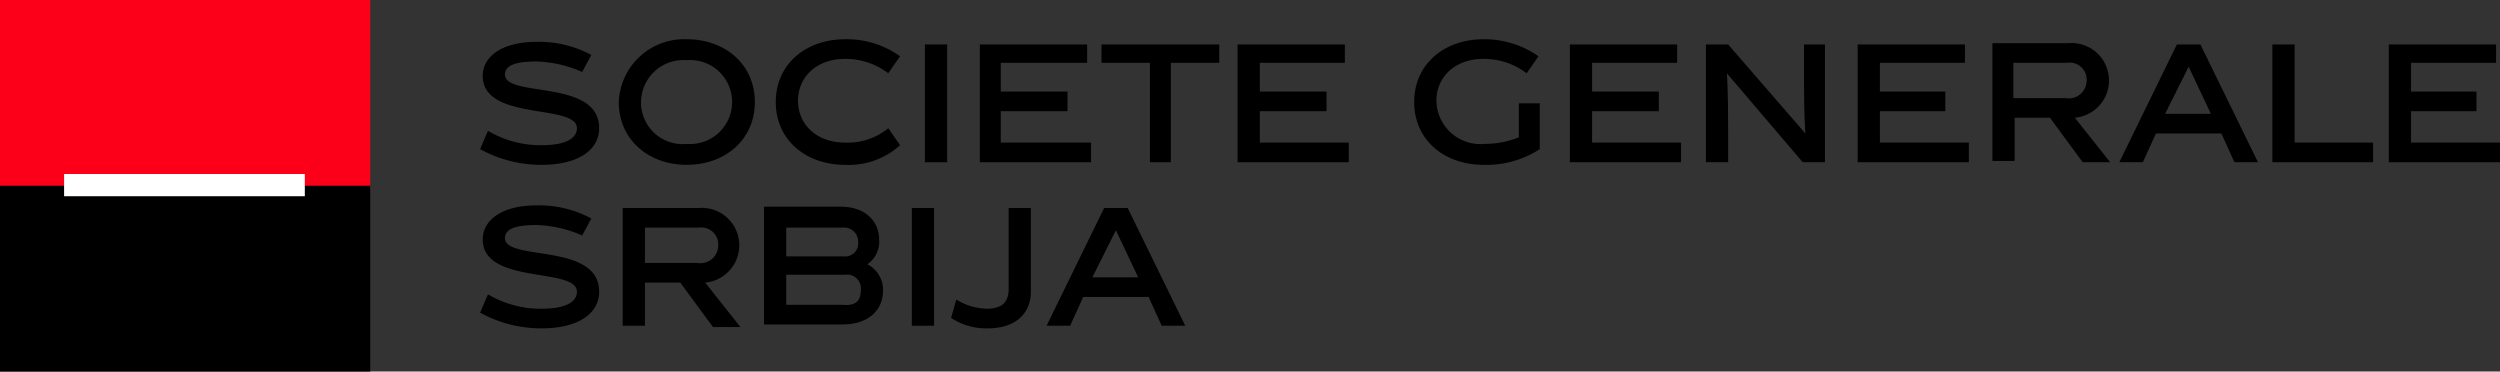 <svg id="Layer_1" data-name="Layer 1" xmlns="http://www.w3.org/2000/svg" viewBox="0 0 191.1 28.4"><rect x="0" y="0" width="191.1" height="28.4" fill="#333333" stroke="none"/><defs><style>.cls-1{fill:#fc0019;}.cls-2{fill:#fff;}</style></defs><title>SOCSRBIJA CRNI-01</title><rect class="cls-1" width="28.3" height="14.5"/><rect y="14.2" width="28.3" height="14.2"/><rect class="cls-2" x="4.9" y="13.3" width="18.4" height="1.7"/><path d="M53.7,25.1a9.31,9.31,0,0,0-3.5-.8c-1.6,0-2.4.3-2.4,1,0,1.8,7.2.3,7.2,4.1,0,1.6-1.5,2.8-4.4,2.8A9.67,9.67,0,0,1,45.9,31l0.6-1.4a7.91,7.91,0,0,0,4.1,1.1c1.8,0,2.7-.5,2.7-1.3,0-1.9-7.2-.5-7.2-4,0-1.5,1.5-2.6,4.1-2.6a8.42,8.42,0,0,1,4.2,1l-0.7,1.3" transform="translate(-9.2 -7.1)"/><path d="M61.2,28.7H58.5V32H56.8V23h5.8a2.86,2.86,0,0,1,.5,5.7l2.7,3.4H63.7l-2.5-3.4m1.3-1.5a1.36,1.36,0,0,0,1.6-1.3,1.3,1.3,0,0,0-1.5-1.4H58.5v2.7h4Z" transform="translate(-9.2 -7.1)"/><path d="M75.5,27.3a2.2,2.2,0,0,1,1.2,2c0,1.5-1.1,2.6-3.1,2.6h-6v-9h5.9c1.7,0,2.9,1,2.9,2.5a2.08,2.08,0,0,1-.9,1.9m-1.8-.6a1,1,0,0,0,1.1-1.1,1.08,1.08,0,0,0-1.2-1.1H69.3v2.2h4.4ZM75,29.3a1.06,1.06,0,0,0-1.2-1.2H69.3v2.3h4.3C74.6,30.5,75,30.1,75,29.3Z" transform="translate(-9.2 -7.1)"/><rect x="69.7" y="15.9" width="1.7" height="9"/><path d="M82.3,30a4.76,4.76,0,0,0,2.3.7c1.2,0,1.7-.5,1.7-1.5V23H88v6.4c0,1.6-1.1,2.8-3.3,2.8a4.88,4.88,0,0,1-2.8-.8L82.3,30" transform="translate(-9.2 -7.1)"/><path d="M92,29.8L91,32H89.2l4.4-9h1.8l4.4,9H98l-1-2.2H92m0.7-1.5h3.5l-1.7-3.6Z" transform="translate(-9.2 -7.1)"/><path d="M53.7,12.6a9.31,9.31,0,0,0-3.5-.8c-1.6,0-2.4.3-2.4,1,0,1.8,7.2.3,7.2,4.1,0,1.6-1.5,2.8-4.4,2.8a9.67,9.67,0,0,1-4.7-1.2l0.6-1.4a7.91,7.91,0,0,0,4.1,1.1c1.8,0,2.7-.5,2.7-1.3,0-1.9-7.2-.5-7.2-4,0-1.5,1.5-2.6,4.1-2.6a8.42,8.42,0,0,1,4.2,1l-0.7,1.3" transform="translate(-9.2 -7.1)"/><path d="M61.7,19.7c-2.9,0-5.2-1.9-5.2-4.8a5,5,0,0,1,5.2-4.8c2.9,0,5.2,1.9,5.2,4.8s-2.3,4.8-5.2,4.8m0-8a3.24,3.24,0,0,0-3.5,3.2,3.18,3.18,0,0,0,3.5,3.2A3.21,3.21,0,1,0,61.7,11.7Z" transform="translate(-9.2 -7.1)"/><path d="M73.8,19.7c-3,0-5.3-1.9-5.3-4.8s2.3-4.8,5.3-4.8A7,7,0,0,1,78,11.4l-0.9,1.3a5.42,5.42,0,0,0-3.3-1.1c-2.2,0-3.6,1.4-3.6,3.2S71.6,18,73.8,18a4.86,4.86,0,0,0,3.3-1.1L78,18.2a5.84,5.84,0,0,1-4.2,1.5" transform="translate(-9.2 -7.1)"/><rect x="70.7" y="3.4" width="1.7" height="9"/><polyline points="74.9 12.4 74.9 3.4 83.1 3.4 83.1 4.8 76.5 4.8 76.5 7 81.6 7 81.6 8.5 76.5 8.5 76.5 10.9 83.4 10.9 83.4 12.4 74.9 12.4"/><polyline points="89.5 4.8 89.5 12.4 87.9 12.4 87.9 4.8 84.2 4.8 84.2 3.4 93.2 3.4 93.2 4.8 89.5 4.8"/><polyline points="94.6 12.4 94.6 3.4 102.8 3.4 102.8 4.8 96.3 4.8 96.3 7 101.4 7 101.4 8.5 96.3 8.5 96.3 10.9 103.1 10.9 103.1 12.4 94.6 12.4"/><path d="M122.7,18.1a7.08,7.08,0,0,0,2.6-.5V15h1.6v3.5a7.5,7.5,0,0,1-4.3,1.2c-3,0-5.3-1.9-5.3-4.8s2.3-4.8,5.3-4.8a7.22,7.22,0,0,1,4.2,1.3l-0.9,1.3a5.42,5.42,0,0,0-3.3-1.1c-2.2,0-3.6,1.4-3.6,3.2a3.37,3.37,0,0,0,3.7,3.3" transform="translate(-9.2 -7.1)"/><polyline points="120 12.4 120 3.4 128.2 3.4 128.2 4.8 121.7 4.8 121.7 7 126.8 7 126.8 8.5 121.7 8.5 121.7 10.9 128.5 10.9 128.5 12.4 120 12.4"/><path d="M141.2,19.5h-1.6v-9h1.7l5.9,6.8h0c-0.1-1.7-.1-3.1-0.1-4.4V10.5h1.6v9H147l-5.8-6.8h0c0.1,1.3.1,3.7,0.1,4.4v2.4" transform="translate(-9.2 -7.1)"/><polyline points="142 12.4 142 3.4 150.2 3.4 150.2 4.8 143.7 4.8 143.7 7 148.7 7 148.7 8.5 143.7 8.5 143.7 10.9 150.5 10.9 150.5 12.4 142 12.4"/><path d="M165.9,16.1h-2.7v3.3h-1.7v-9h5.8a2.86,2.86,0,0,1,.5,5.7l2.7,3.4h-2.1l-2.5-3.4m1.2-1.5a1.36,1.36,0,0,0,1.6-1.3,1.3,1.3,0,0,0-1.5-1.4h-4.1v2.7h4Z" transform="translate(-9.2 -7.1)"/><path d="M174,17.3l-1,2.2h-1.8l4.4-9h1.8l4.4,9H180l-1-2.2h-5m0.7-1.5h3.5l-1.7-3.6Z" transform="translate(-9.2 -7.1)"/><polyline points="173.7 12.4 173.7 3.4 175.4 3.4 175.4 10.9 181.4 10.9 181.4 12.4 173.7 12.4"/><polyline points="182.6 12.4 182.6 3.4 190.8 3.4 190.8 4.8 184.3 4.8 184.3 7 189.3 7 189.3 8.5 184.3 8.5 184.3 10.9 191.1 10.9 191.1 12.4 182.6 12.4"/></svg>
